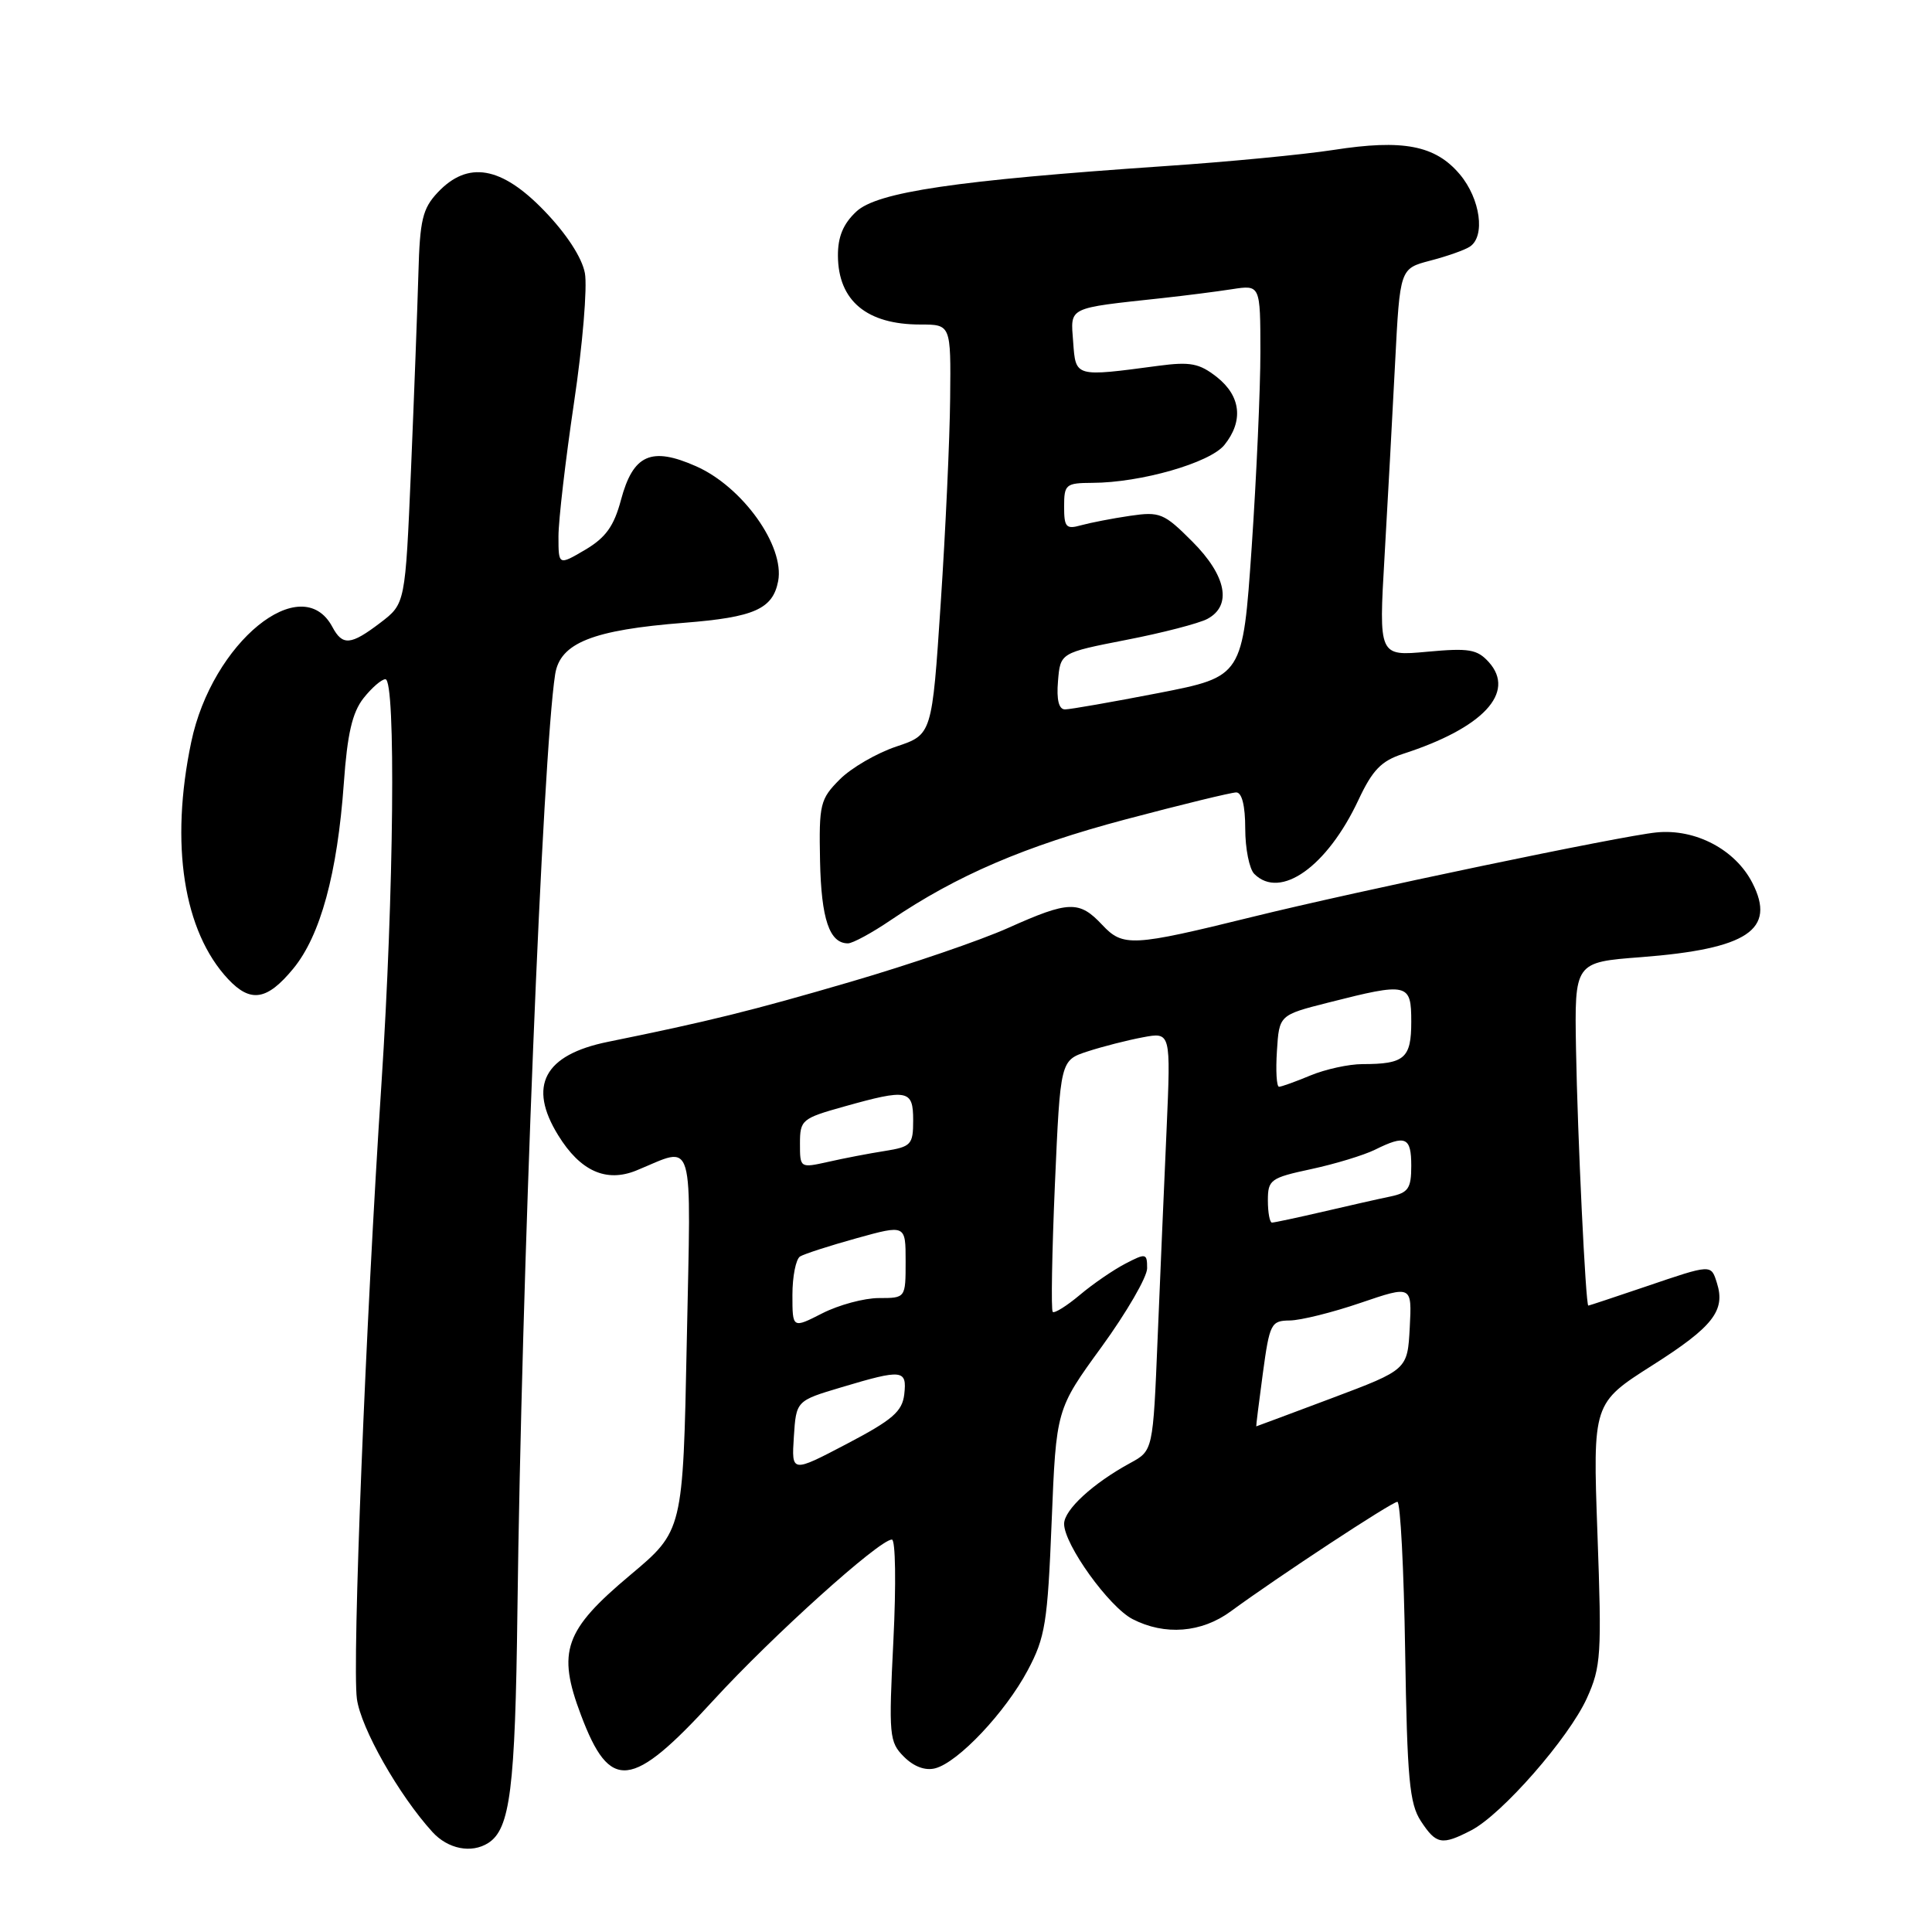 <?xml version="1.0" encoding="UTF-8" standalone="no"?>
<!DOCTYPE svg PUBLIC "-//W3C//DTD SVG 1.1//EN" "http://www.w3.org/Graphics/SVG/1.1/DTD/svg11.dtd" >
<svg xmlns="http://www.w3.org/2000/svg" xmlns:xlink="http://www.w3.org/1999/xlink" version="1.1" viewBox="0 0 256 256">
 <g >
 <path fill="currentColor"
d=" M 64.69 244.21 C 67.60 242.36 68.27 237.06 68.56 213.48 C 69.11 169.32 71.90 100.09 73.56 89.35 C 74.21 85.19 78.52 83.47 90.69 82.52 C 99.94 81.79 102.40 80.70 103.11 77.00 C 103.99 72.34 98.39 64.50 92.23 61.78 C 86.29 59.15 83.89 60.22 82.28 66.25 C 81.35 69.73 80.26 71.24 77.54 72.85 C 74.00 74.93 74.00 74.93 74.00 71.07 C 74.00 68.94 74.93 60.97 76.06 53.35 C 77.20 45.73 77.84 38.01 77.50 36.19 C 77.12 34.14 75.07 30.99 72.13 27.94 C 66.43 22.02 61.99 21.26 58.00 25.50 C 55.99 27.64 55.63 29.14 55.44 36.25 C 55.31 40.79 54.87 52.49 54.46 62.25 C 53.70 79.99 53.70 79.99 50.42 82.50 C 46.47 85.51 45.39 85.60 44.04 83.07 C 39.96 75.45 28.10 85.13 25.34 98.32 C 22.50 111.85 24.31 123.43 30.24 129.75 C 33.21 132.91 35.39 132.56 38.85 128.36 C 42.46 123.98 44.70 115.76 45.56 103.77 C 46.02 97.25 46.68 94.41 48.16 92.52 C 49.25 91.14 50.56 90.00 51.07 90.00 C 52.47 90.00 52.19 118.51 50.55 143.50 C 48.45 175.41 46.65 220.37 47.29 225.10 C 47.81 228.98 52.84 237.85 57.30 242.75 C 59.36 245.01 62.47 245.62 64.69 244.21 Z  M 194.94 242.53 C 199.01 240.43 207.88 230.29 210.27 225.02 C 212.15 220.87 212.25 219.26 211.67 203.23 C 211.05 185.93 211.05 185.93 218.98 180.89 C 226.98 175.81 228.66 173.66 227.50 170.00 C 226.71 167.50 226.85 167.49 218.00 170.50 C 213.96 171.87 210.56 173.00 210.46 173.00 C 210.11 173.00 209.03 150.52 208.83 139.00 C 208.63 127.50 208.63 127.50 217.43 126.83 C 231.56 125.74 235.38 123.20 232.20 116.99 C 229.94 112.57 224.66 109.79 219.50 110.30 C 214.84 110.75 179.83 118.07 166.00 121.48 C 150.01 125.42 148.81 125.49 146.05 122.55 C 143.00 119.30 141.64 119.35 133.60 122.95 C 129.98 124.58 120.60 127.79 112.76 130.08 C 99.60 133.93 93.85 135.35 80.55 138.05 C 72.09 139.77 69.91 143.88 73.97 150.44 C 76.89 155.18 80.32 156.72 84.31 155.10 C 92.18 151.89 91.56 149.80 91.00 177.85 C 90.50 202.84 90.50 202.84 83.50 208.71 C 74.78 216.02 73.79 218.82 76.98 227.25 C 80.83 237.48 83.68 237.16 94.54 225.29 C 102.34 216.78 116.52 204.00 118.18 204.00 C 118.66 204.00 118.75 209.90 118.38 217.36 C 117.75 230.00 117.82 230.82 119.78 232.78 C 121.10 234.10 122.61 234.65 123.92 234.31 C 126.96 233.52 133.20 226.91 136.17 221.34 C 138.50 216.97 138.81 215.06 139.35 201.62 C 139.95 186.74 139.95 186.74 145.98 178.45 C 149.29 173.89 152.00 169.21 152.00 168.06 C 152.00 166.06 151.85 166.02 149.12 167.44 C 147.54 168.26 144.82 170.12 143.08 171.59 C 141.34 173.05 139.72 174.06 139.49 173.83 C 139.26 173.59 139.39 166.00 139.78 156.95 C 140.50 140.50 140.50 140.50 144.11 139.32 C 146.10 138.67 149.39 137.83 151.43 137.45 C 155.14 136.75 155.14 136.75 154.58 149.63 C 154.26 156.71 153.73 169.19 153.39 177.36 C 152.78 192.22 152.78 192.22 149.76 193.86 C 144.82 196.55 141.00 200.06 141.00 201.92 C 141.00 204.65 146.94 212.92 150.07 214.54 C 154.34 216.74 159.22 216.36 163.10 213.50 C 169.32 208.94 184.43 199.00 185.16 199.00 C 185.56 199.00 186.02 207.91 186.19 218.80 C 186.46 235.73 186.76 238.99 188.27 241.30 C 190.31 244.41 191.05 244.54 194.94 242.53 Z  M 118.00 121.94 C 126.78 115.99 135.79 112.12 149.12 108.58 C 156.55 106.61 163.16 105.00 163.81 105.00 C 164.56 105.00 165.00 106.76 165.00 109.80 C 165.00 112.44 165.54 115.14 166.20 115.80 C 169.65 119.25 175.86 114.84 180.00 106.00 C 181.86 102.03 183.03 100.82 185.91 99.89 C 196.50 96.47 200.90 91.77 197.28 87.74 C 195.73 86.03 194.66 85.85 189.10 86.36 C 182.69 86.95 182.69 86.95 183.46 73.73 C 183.88 66.45 184.51 54.90 184.86 48.04 C 185.50 35.59 185.50 35.59 189.50 34.54 C 191.70 33.97 194.07 33.14 194.75 32.69 C 196.85 31.33 196.16 26.35 193.44 23.11 C 190.19 19.25 185.92 18.43 176.68 19.87 C 172.73 20.48 162.68 21.45 154.35 22.01 C 126.67 23.90 116.23 25.44 113.46 28.04 C 111.72 29.67 111.01 31.39 111.03 33.92 C 111.08 39.86 114.86 43.00 121.93 43.00 C 126.00 43.00 126.00 43.00 125.90 52.75 C 125.85 58.11 125.29 70.34 124.65 79.92 C 123.50 97.34 123.50 97.34 118.77 98.92 C 116.17 99.79 112.79 101.75 111.27 103.28 C 108.67 105.89 108.51 106.55 108.66 114.08 C 108.82 121.80 109.91 125.01 112.37 125.00 C 112.99 124.99 115.53 123.62 118.00 121.94 Z  M 105.19 190.38 C 105.50 185.61 105.50 185.61 111.50 183.82 C 119.59 181.40 120.19 181.47 119.82 184.75 C 119.55 187.04 118.27 188.14 112.19 191.33 C 104.88 195.16 104.88 195.16 105.19 190.38 Z  M 167.33 182.00 C 168.23 175.37 168.42 175.00 170.89 174.97 C 172.33 174.96 176.56 173.91 180.30 172.63 C 187.09 170.32 187.09 170.32 186.80 175.90 C 186.50 181.49 186.50 181.49 176.51 185.25 C 171.02 187.31 166.50 189.00 166.46 189.00 C 166.42 189.00 166.81 185.85 167.33 182.00 Z  M 105.00 171.58 C 105.00 169.13 105.46 166.84 106.01 166.49 C 106.57 166.15 109.94 165.06 113.51 164.07 C 120.00 162.27 120.00 162.27 120.00 167.13 C 120.00 172.00 120.00 172.00 116.46 172.00 C 114.51 172.00 111.14 172.91 108.96 174.02 C 105.00 176.04 105.00 176.04 105.00 171.58 Z  M 168.00 159.07 C 168.00 156.32 168.34 156.07 173.75 154.91 C 176.91 154.23 180.72 153.07 182.20 152.34 C 186.25 150.33 187.00 150.67 187.00 154.48 C 187.00 157.47 186.61 158.04 184.25 158.54 C 182.74 158.85 178.71 159.76 175.29 160.56 C 171.88 161.35 168.84 162.00 168.54 162.00 C 168.25 162.00 168.00 160.68 168.00 159.07 Z  M 106.00 151.53 C 106.00 148.40 106.25 148.19 111.82 146.63 C 120.30 144.25 121.00 144.39 121.00 148.45 C 121.00 151.67 120.74 151.95 117.25 152.51 C 115.19 152.83 111.81 153.48 109.75 153.95 C 106.01 154.78 106.00 154.78 106.00 151.53 Z  M 169.20 139.25 C 169.50 134.50 169.50 134.50 176.00 132.85 C 186.58 130.16 187.00 130.26 187.00 135.39 C 187.00 140.23 186.11 141.00 180.54 141.00 C 178.73 141.00 175.63 141.68 173.65 142.50 C 171.68 143.32 169.80 144.00 169.48 144.00 C 169.15 144.00 169.03 141.86 169.20 139.25 Z  M 140.19 90.25 C 140.50 86.50 140.50 86.50 149.23 84.79 C 154.04 83.86 158.87 82.60 159.98 82.01 C 163.29 80.24 162.51 76.28 157.98 71.75 C 154.23 67.99 153.69 67.77 149.73 68.35 C 147.41 68.69 144.49 69.26 143.25 69.60 C 141.26 70.16 141.00 69.87 141.00 67.12 C 141.00 64.18 141.22 64.00 144.75 63.98 C 151.17 63.96 160.31 61.33 162.23 58.97 C 164.79 55.80 164.43 52.49 161.25 49.97 C 158.92 48.14 157.73 47.91 153.50 48.47 C 142.39 49.95 142.54 49.99 142.20 45.31 C 141.85 40.61 141.30 40.88 154.00 39.50 C 157.03 39.17 161.19 38.64 163.25 38.32 C 167.00 37.74 167.00 37.74 167.01 46.62 C 167.01 51.50 166.49 63.18 165.85 72.58 C 164.67 89.65 164.67 89.65 153.52 91.83 C 147.38 93.02 141.80 94.00 141.12 94.00 C 140.30 94.00 139.98 92.74 140.19 90.25 Z "/>
</g>
</svg>